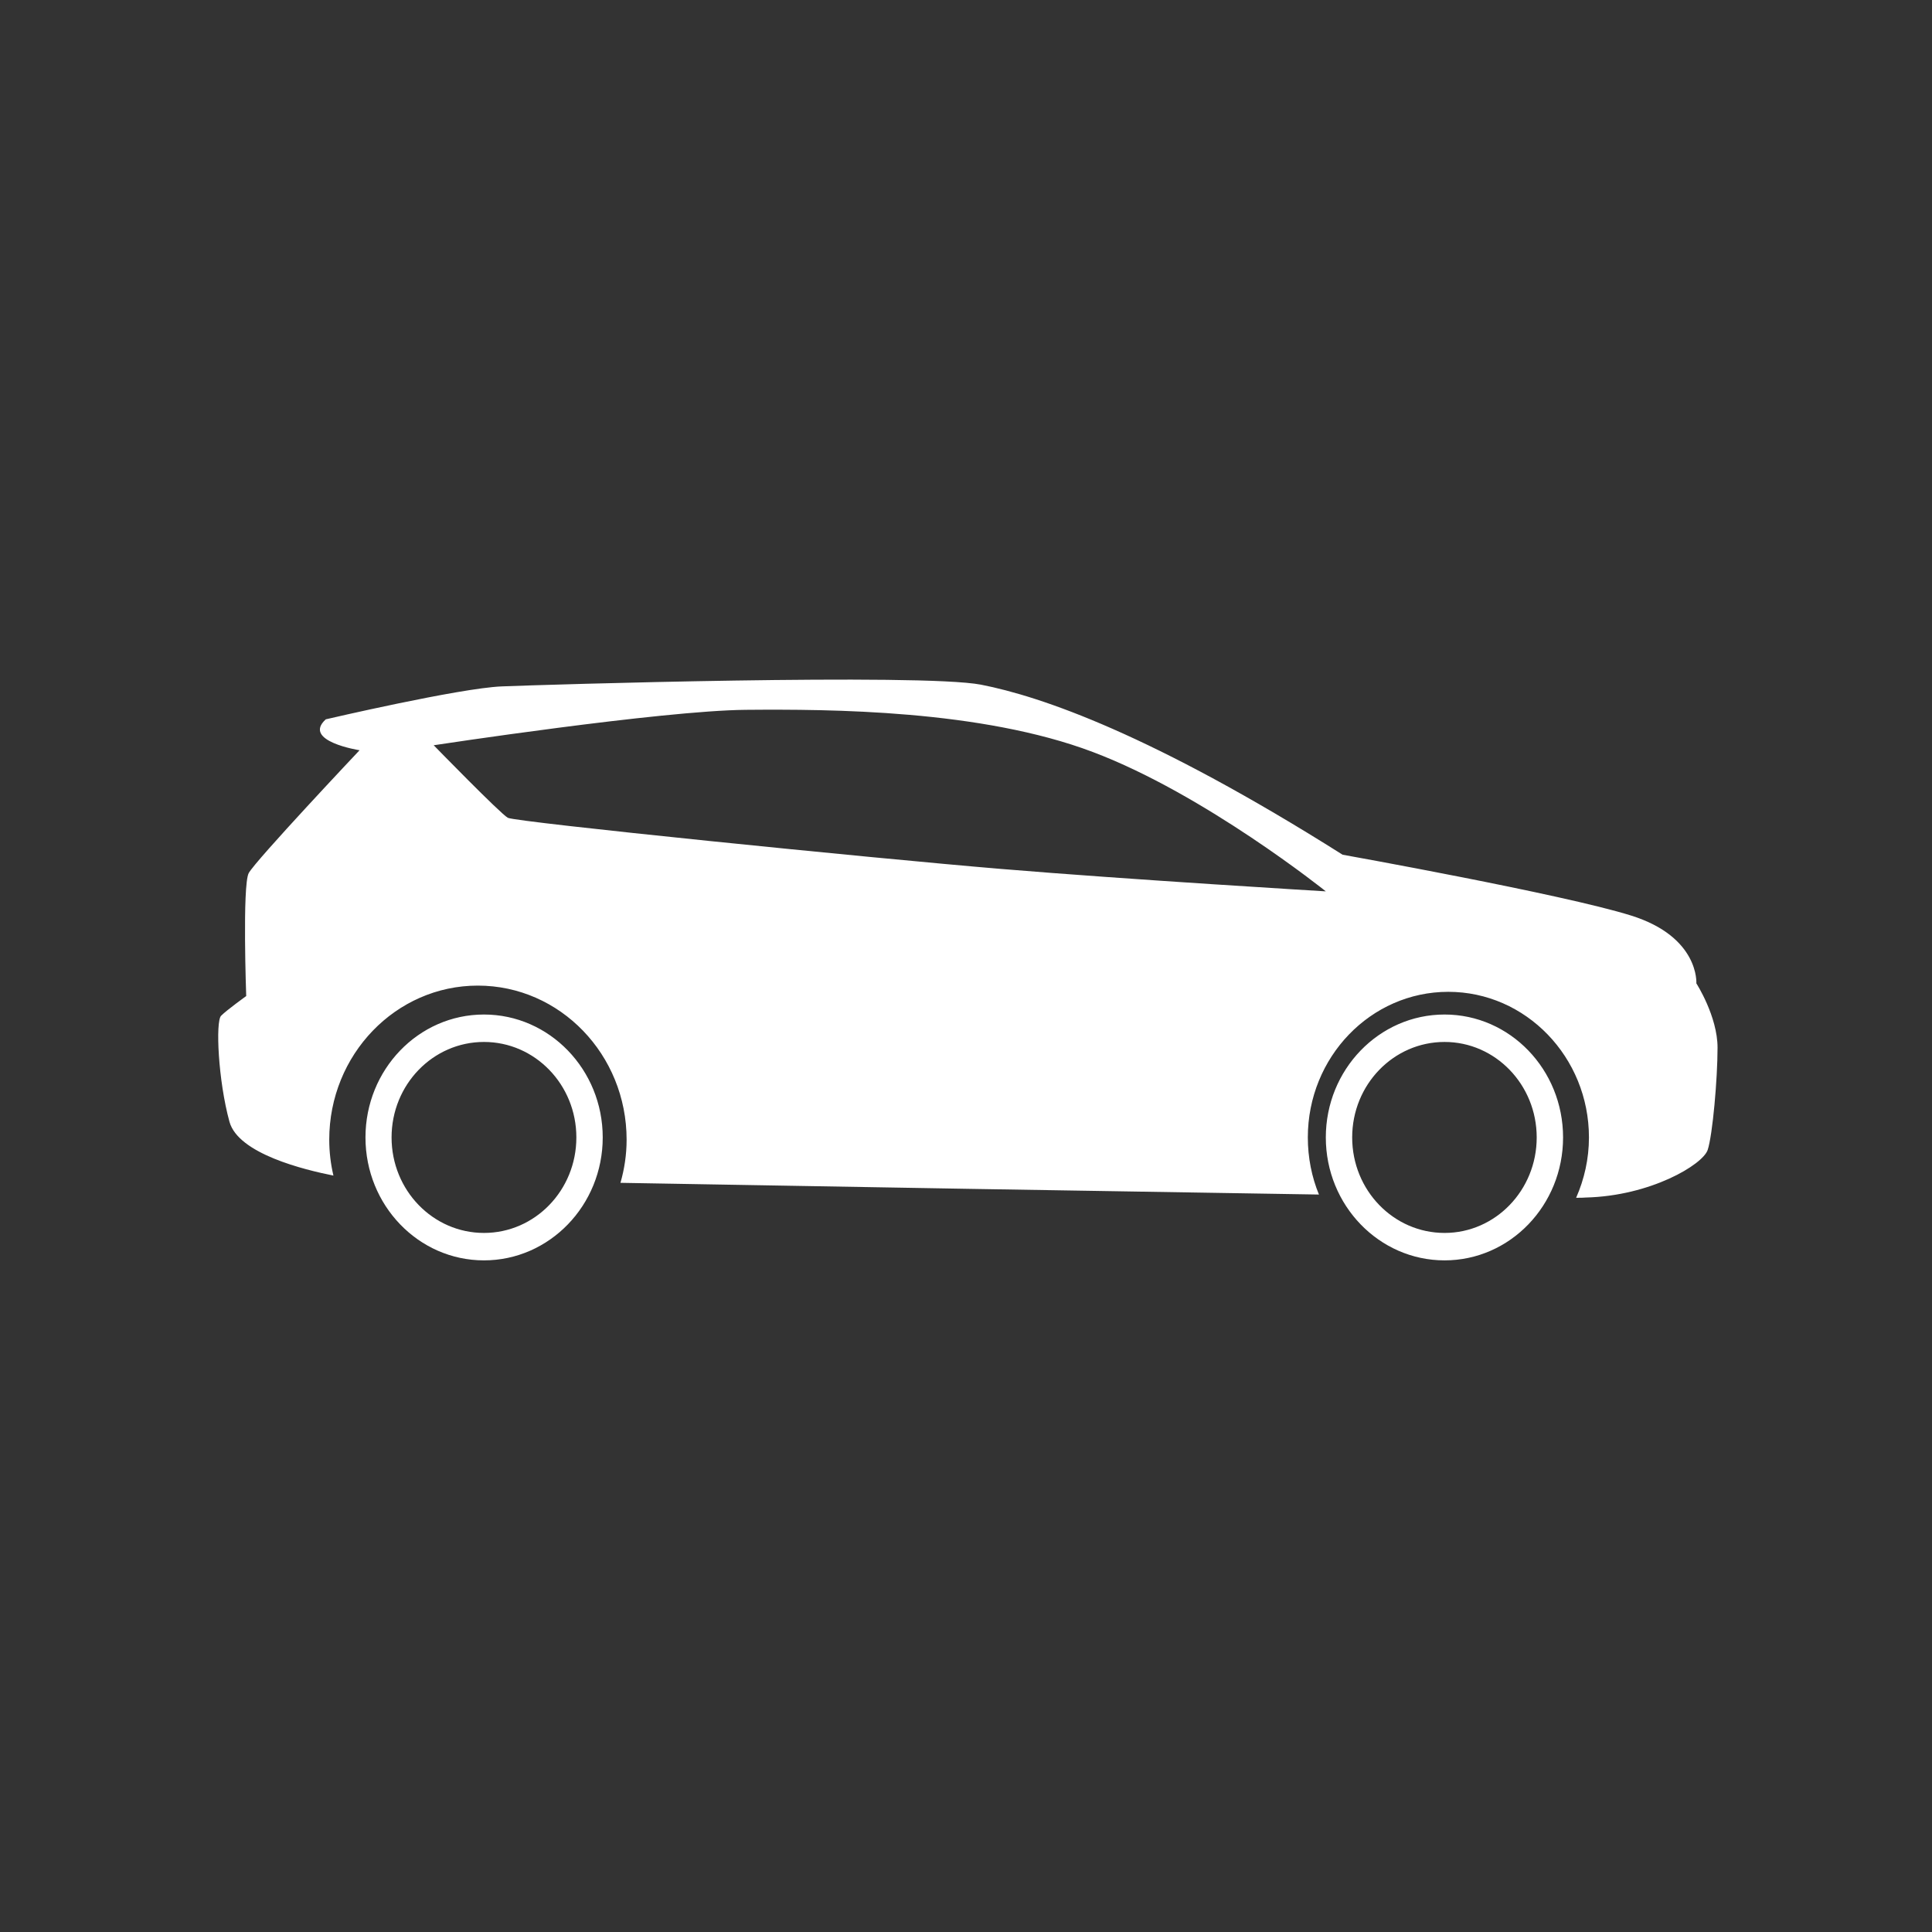 <svg xmlns="http://www.w3.org/2000/svg" width="375" viewBox="0 0 375 375" height="375" version="1.0"><rect x="0" y="0" width="375" height="375" fill="#333333" stroke="none"/><defs><clipPath id="a"><path d="M 42 131 L 333.441 131 L 333.441 244.633 L 42 244.633 Z M 42 131"/></clipPath></defs><g clip-path="url(#a)"><path fill="#FFF" d="M 84.18 144.652 C 84.18 144.652 97.141 157.961 98.574 158.734 C 100.012 159.559 169.254 166.574 194.266 168.656 C 219.227 170.738 257.34 173.012 257.34 173.012 C 257.34 173.012 233.812 154.137 212.102 145.957 C 190.441 137.777 161.176 137.637 144.77 137.777 C 128.32 137.926 84.18 144.652 84.18 144.652 Z M 93.938 202.242 C 103.836 202.242 111.871 210.52 111.871 220.777 C 111.871 231.035 103.836 239.312 93.938 239.312 C 84.039 239.312 76.004 231.035 76.004 220.777 C 76.004 210.52 84.039 202.242 93.938 202.242 Z M 93.938 196.918 C 106.656 196.918 116.988 207.613 116.988 220.777 C 116.988 233.941 106.656 244.637 93.938 244.637 C 81.215 244.637 70.938 233.941 70.938 220.777 C 70.938 207.613 81.215 196.918 93.938 196.918 Z M 280.391 202.242 C 290.242 202.242 298.273 210.52 298.273 220.777 C 298.273 231.035 290.242 239.312 280.391 239.312 C 270.488 239.312 262.457 231.035 262.457 220.777 C 262.457 210.52 270.488 202.242 280.391 202.242 Z M 280.391 196.918 C 293.109 196.918 303.391 207.613 303.391 220.777 C 303.391 233.941 293.109 244.637 280.391 244.637 C 267.668 244.637 257.34 233.941 257.34 220.777 C 257.34 207.613 267.668 196.918 280.391 196.918 Z M 63.234 139.621 C 63.234 139.621 89.156 133.57 97.383 133.23 C 105.605 132.891 178.676 130.664 190.391 132.891 C 202.059 135.168 223.578 142.523 260.594 165.898 C 260.594 165.898 303.297 173.547 316.59 177.707 C 329.887 181.867 329.262 190.871 329.262 190.871 C 329.262 190.871 333.375 197.258 333.375 203.355 C 333.375 209.406 332.418 220.293 331.461 223.199 C 330.504 226.055 320.367 232.148 307.746 232.441 C 307.363 232.488 306.738 232.488 305.926 232.488 C 307.504 228.906 308.414 224.941 308.414 220.777 C 308.414 205.195 296.168 192.512 281.109 192.512 C 266.043 192.512 253.848 205.195 253.848 220.777 C 253.848 224.699 254.613 228.473 256.004 231.859 C 215.93 231.23 160.742 230.312 120.43 229.586 C 121.195 226.926 121.625 224.117 121.625 221.215 C 121.625 204.707 108.715 191.305 92.742 191.305 C 76.816 191.305 63.906 204.707 63.906 221.215 C 63.906 223.586 64.191 225.953 64.719 228.18 C 59.125 227.066 46.258 223.969 44.539 217.73 C 42.34 209.742 41.812 198.273 42.914 197.16 C 44.012 196.047 47.789 193.336 47.789 193.336 C 47.789 193.336 47.023 171.898 48.27 169.477 C 49.562 167.059 69.789 145.621 69.789 145.621 C 69.789 145.621 58.551 143.879 63.234 139.621" fill-rule="evenodd"/></g></svg>
